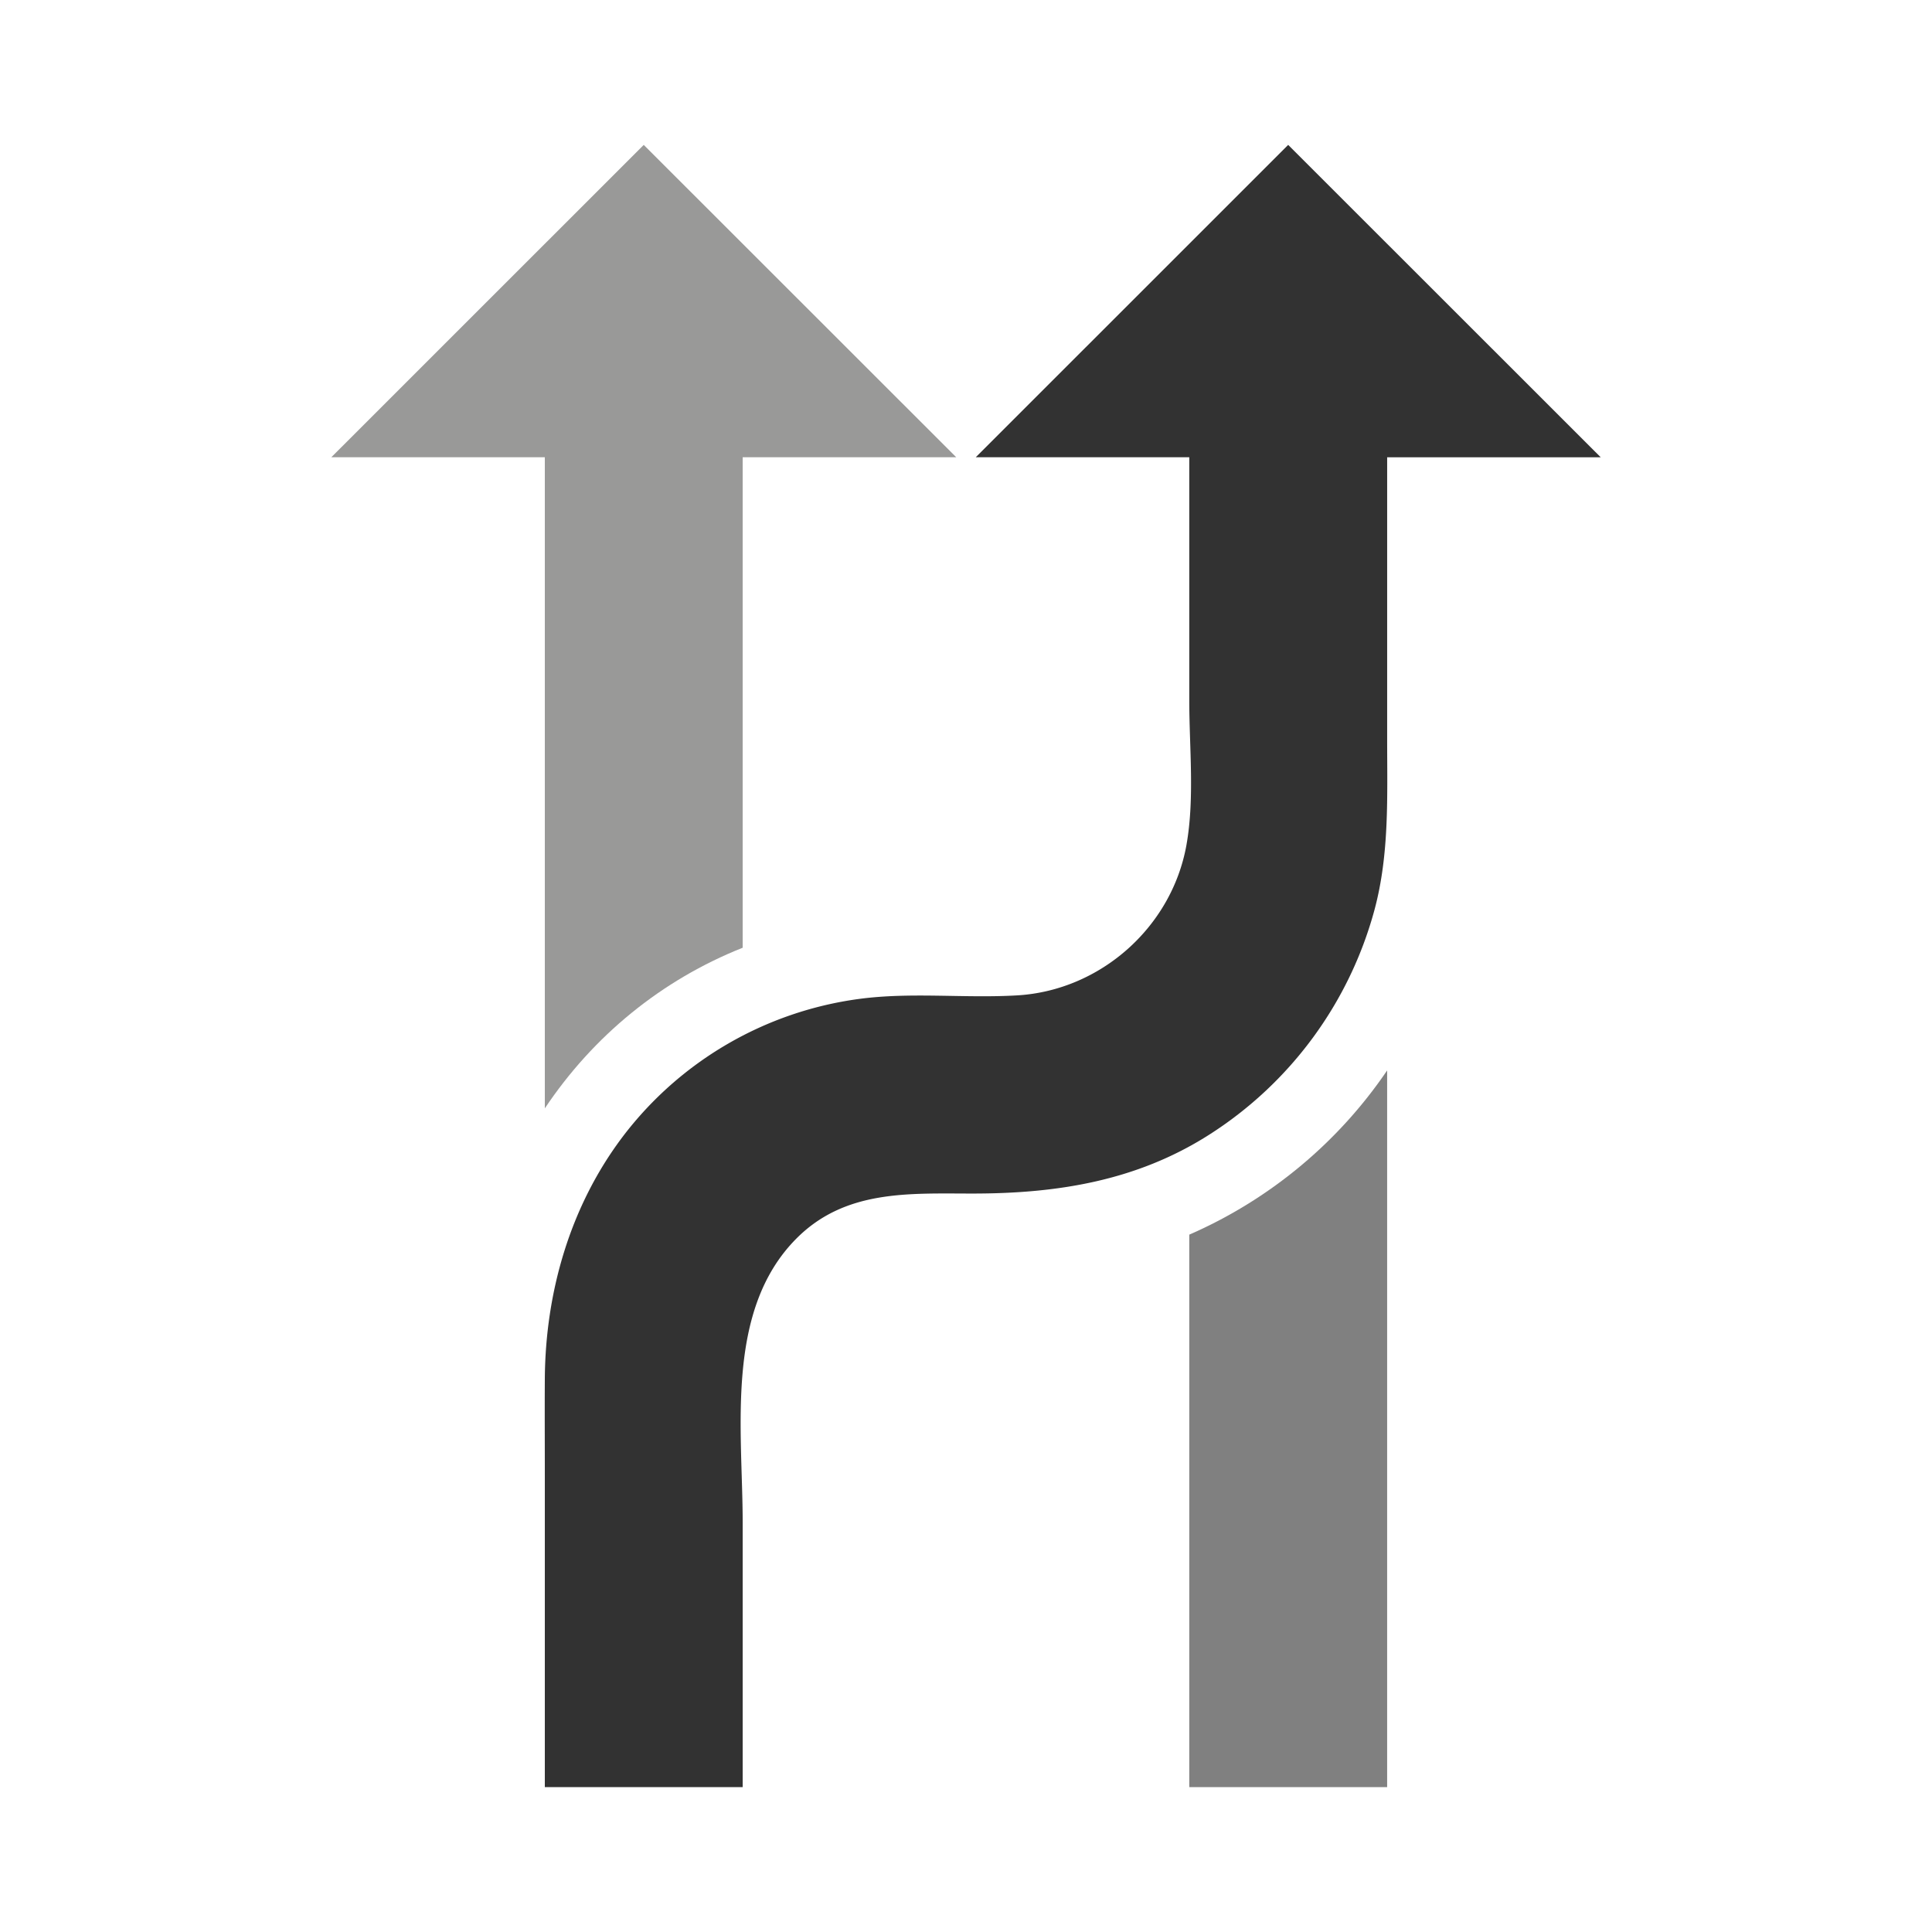 <?xml version="1.0"?><svg version="1.1" id="Layer_1" xmlns="http://www.w3.org/2000/svg" x="0" y="0" viewBox="0 0 100 100" xml:space="preserve"><path d="M33.32 7.5L17.148 23.668H28.2v33.701c2.506-3.75 6.036-6.643 10.241-8.314V23.668h11.055L33.32 7.5z" fill="#999998"/><path d="M61.557 63.905V92.5h10.241V55.405a23.943 23.943 0 0 1-10.241 8.5z" fill="gray"/><path d="M66.676 7.5L50.504 23.668h11.053v12.599c0 2.425.282 5.068-.147 7.472-.759 4.246-4.449 7.526-8.754 7.781-2.735.162-5.49-.18-8.216.188a18.438 18.438 0 0 0-12.187 7.098c-2.74 3.613-4.025 8.074-4.053 12.576-.01 1.663 0 3.326 0 4.989V92.5h10.241V78.809c0-4.799-.933-10.938 2.759-14.68 2.528-2.563 5.841-2.351 9.141-2.351 4.354 0 8.461-.643 12.215-3.026a19.993 19.993 0 0 0 8.591-11.672c.772-2.885.652-5.848.652-8.801v-14.61h11.054L66.676 7.5z" fill="#323232"/></svg>
